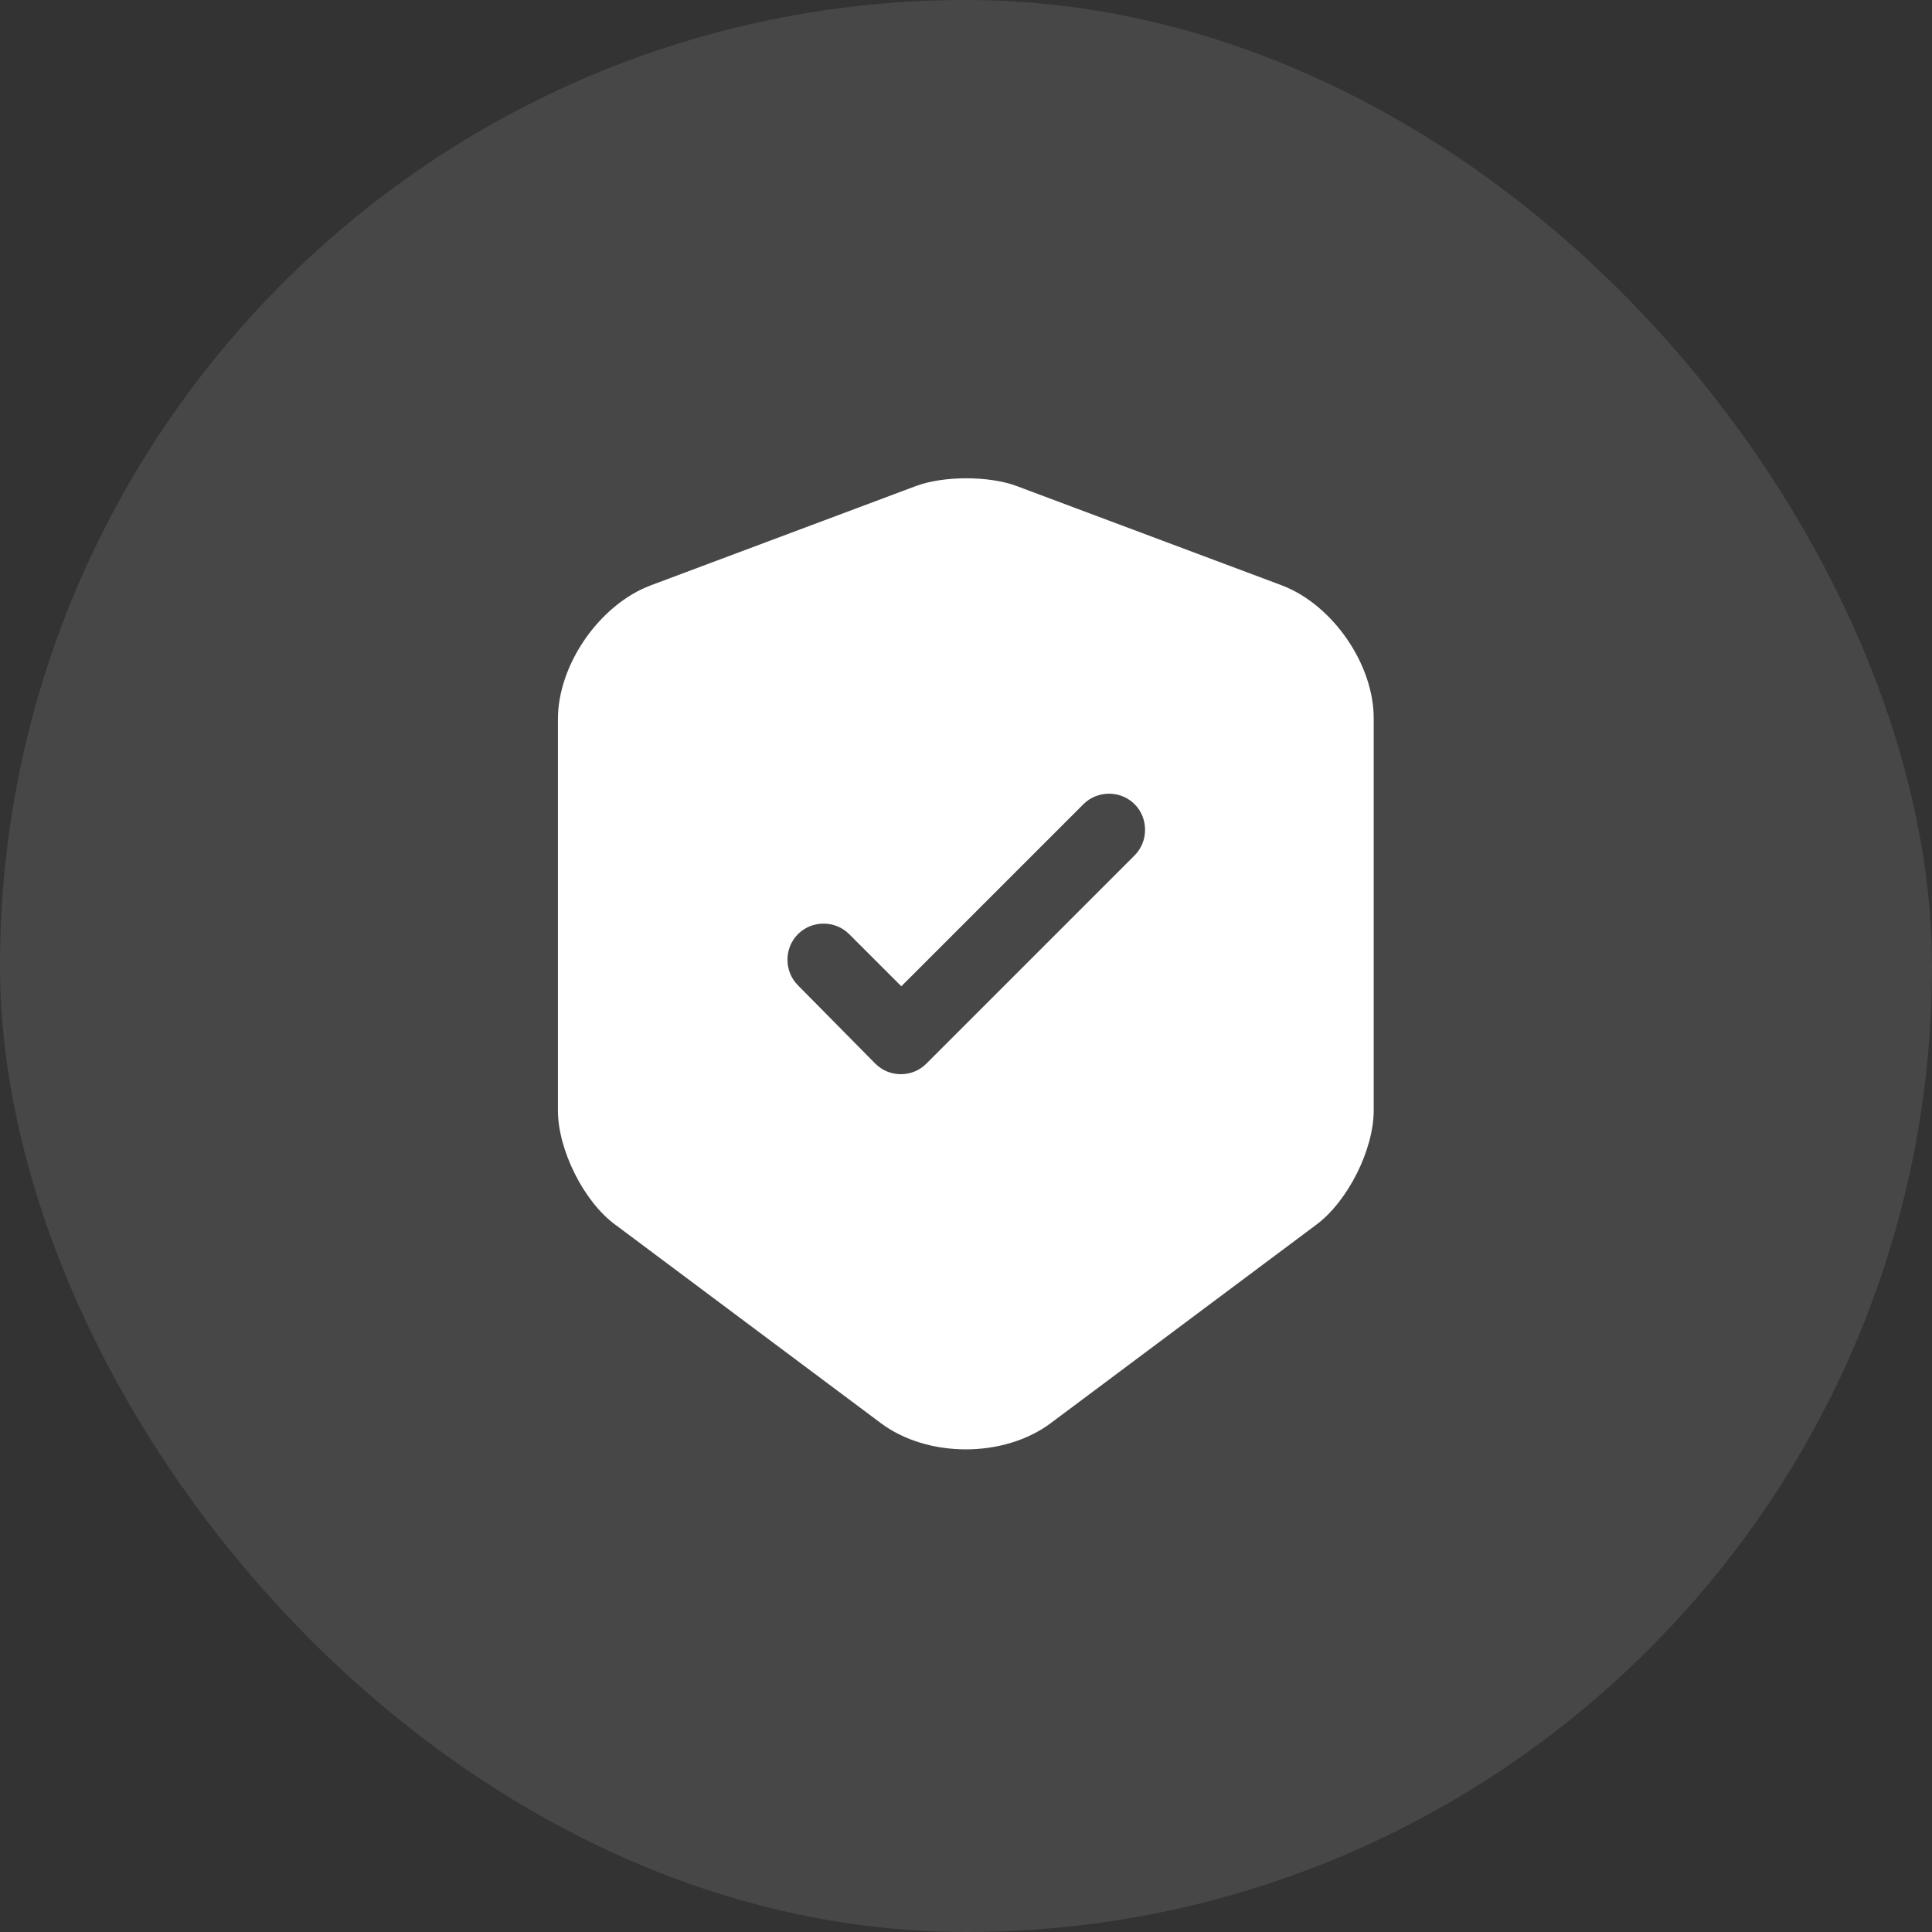 <svg width="40" height="40" viewBox="0 0 40 40" fill="none" xmlns="http://www.w3.org/2000/svg">
<rect x="0" y="0" width="40" height="40" fill="#333333" stroke="none"/>
<rect width="40" height="40" rx="20" fill="white" fill-opacity="0.1"/>
<path d="M26.541 12.12L21.041 10.06C20.471 9.85 19.541 9.85 18.971 10.06L13.471 12.12C12.411 12.52 11.551 13.76 11.551 14.89V22.99C11.551 23.8 12.081 24.87 12.731 25.35L18.231 29.46C19.201 30.19 20.791 30.19 21.761 29.46L27.261 25.35C27.911 24.86 28.441 23.8 28.441 22.99V14.89C28.451 13.76 27.591 12.52 26.541 12.12ZM23.481 17.72L19.181 22.02C19.031 22.17 18.841 22.24 18.651 22.24C18.461 22.24 18.271 22.17 18.121 22.02L16.521 20.4C16.231 20.11 16.231 19.63 16.521 19.34C16.811 19.05 17.291 19.05 17.581 19.34L18.661 20.42L22.431 16.65C22.721 16.36 23.201 16.36 23.491 16.65C23.781 16.94 23.781 17.43 23.481 17.72Z" fill="white"/>
</svg>
